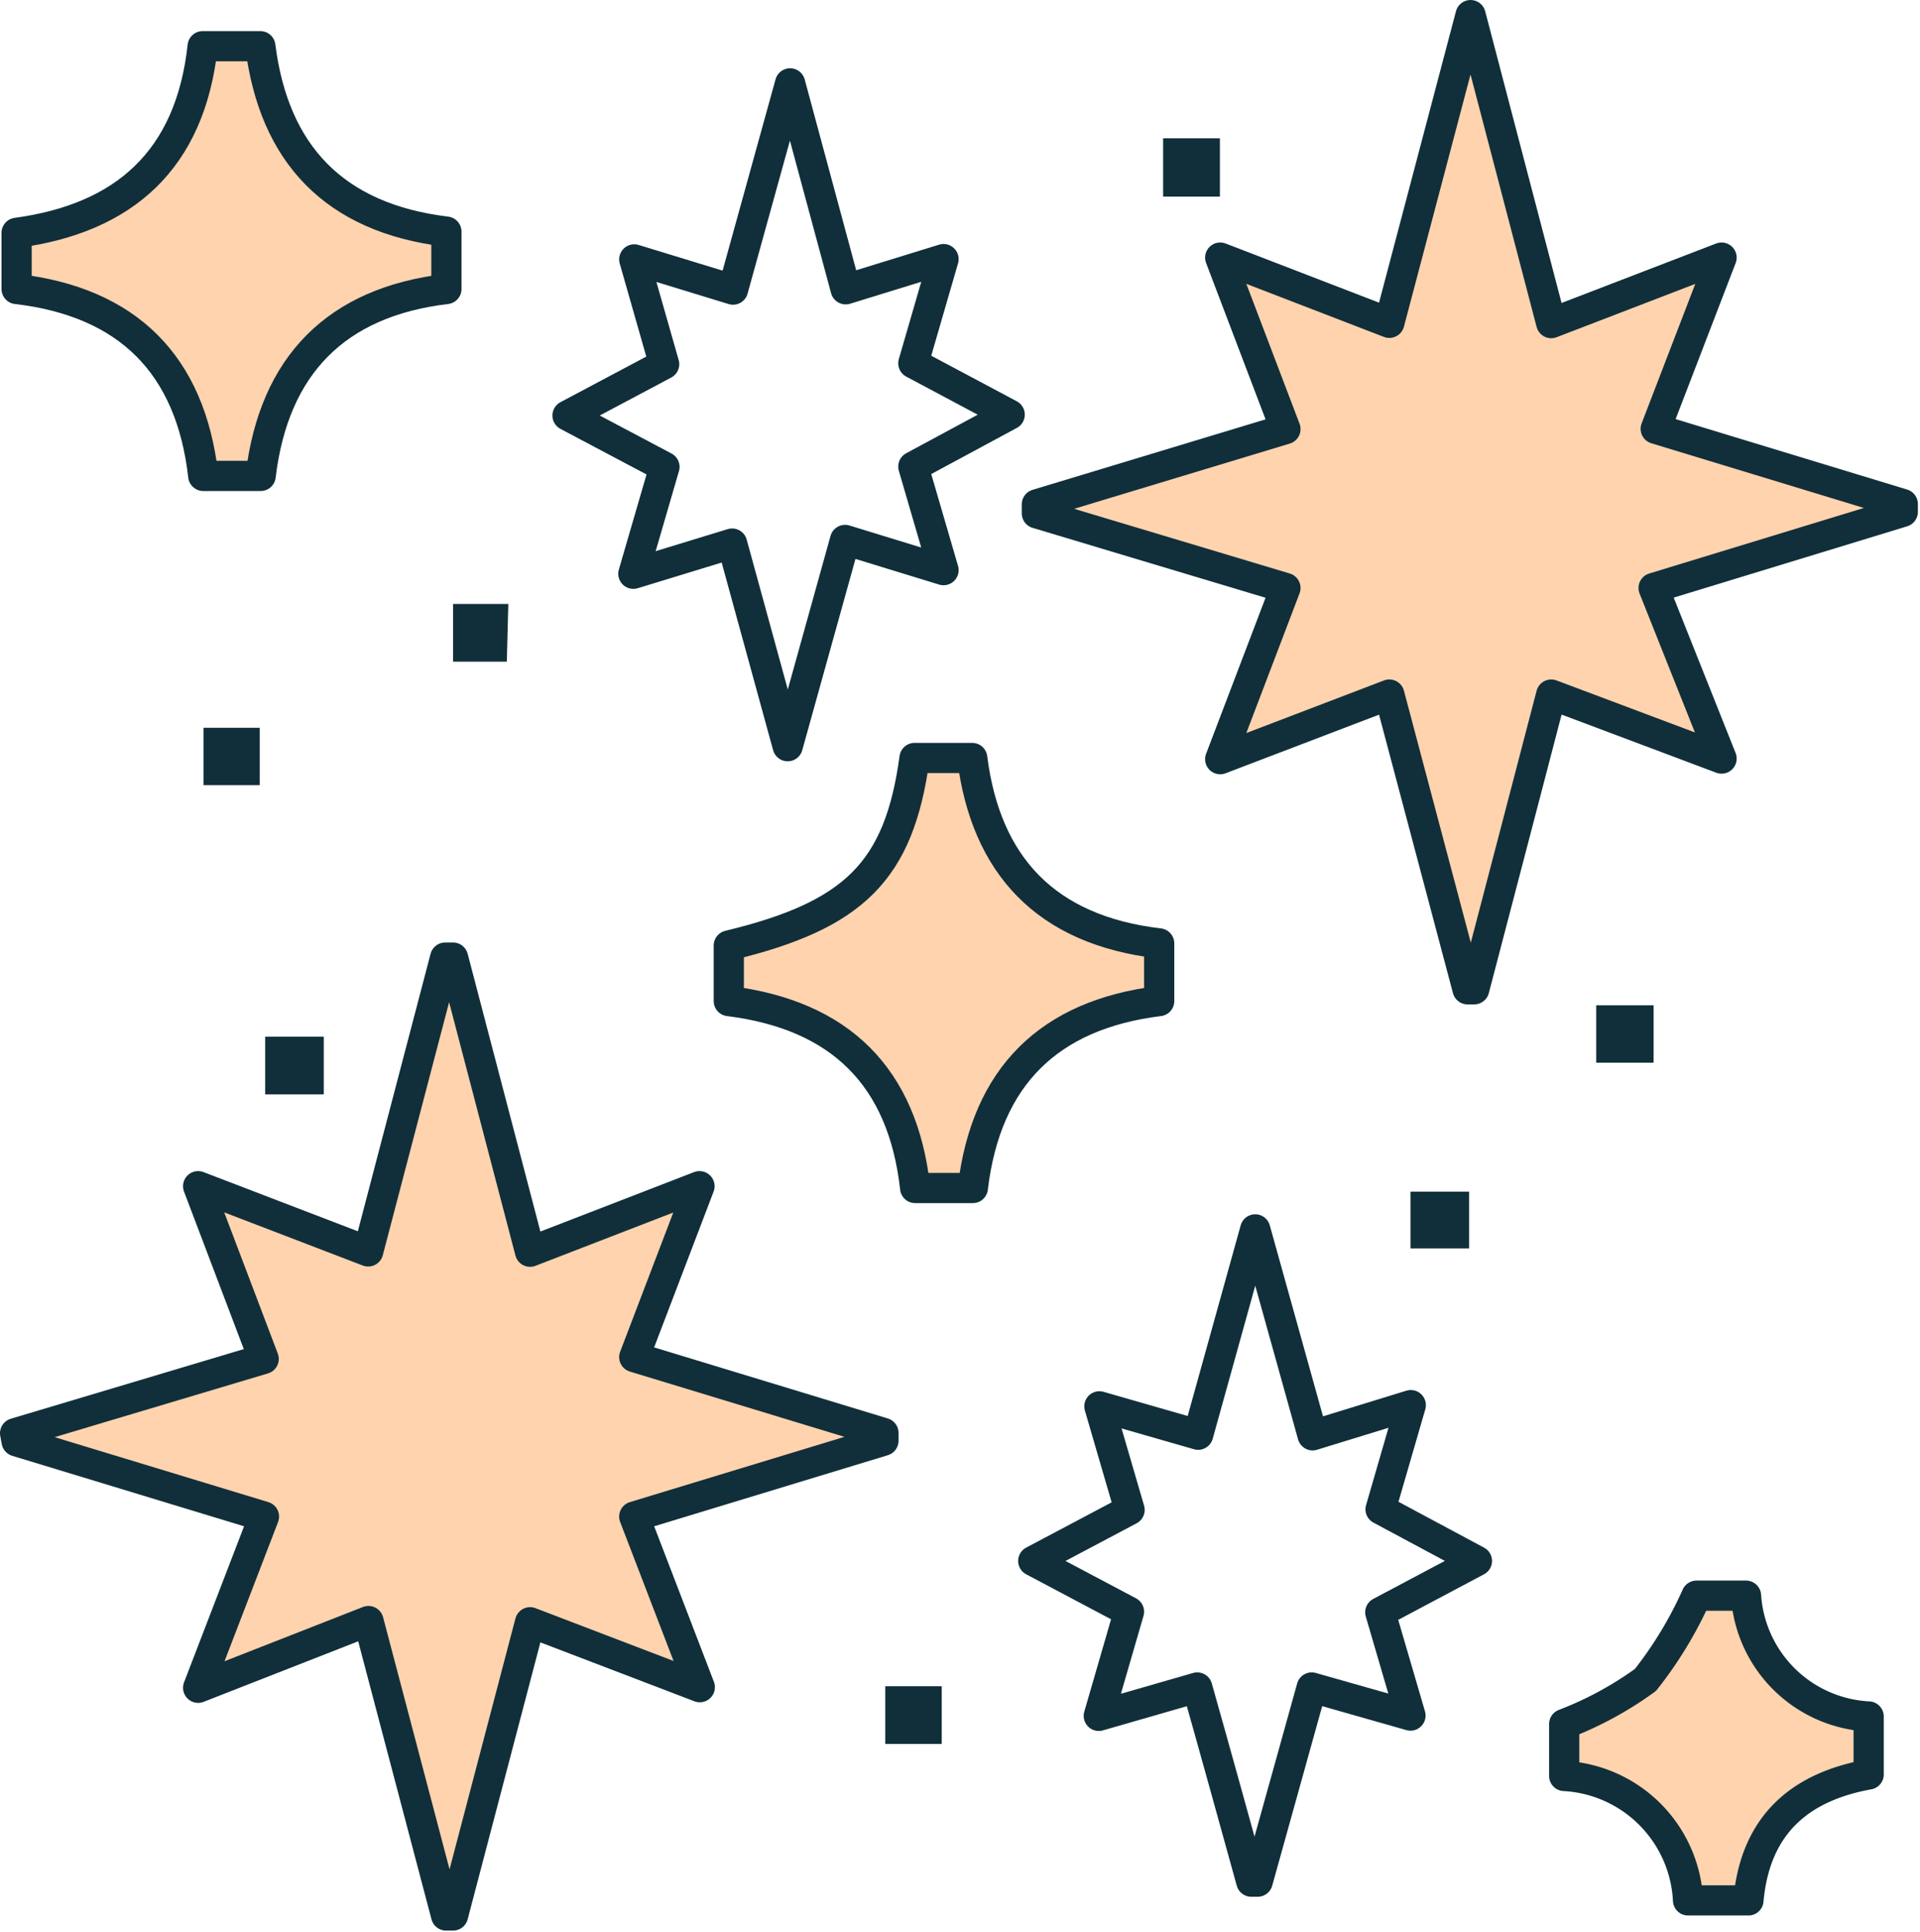 <svg xmlns="http://www.w3.org/2000/svg" viewBox="0 0 63.57 63.98"><defs><style>.cls-1{fill:#ffd3ae;}.cls-2{fill:none;stroke:#102f3a;stroke-linecap:round;stroke-linejoin:round;}.cls-3{fill:#102f3a;}</style></defs><g id="Layer_2" data-name="Layer 2"><g id="Layer_1-2" data-name="Layer 1"><path class="cls-1" d="M46,23,40.4,25.14l2.16-5.67L34.33,17V16.7l8.23-2.49L40.4,8.53,46,10.69,48.69.5l2.67,10.2L57,8.53,54.82,14.2,63,16.69l0,.26-8.25,2.52L57,25.12,51.36,23c-.86,3.31-1.71,6.54-2.55,9.76l-.22,0Z"/><path class="cls-2" d="M46,23,40.4,25.14l2.16-5.67L34.33,17V16.7l8.23-2.49L40.4,8.53,46,10.69,48.69.5l2.67,10.2L57,8.53,54.82,14.2,63,16.69l0,.26-8.25,2.52L57,25.12,51.36,23c-.86,3.31-1.71,6.54-2.55,9.76l-.22,0Z"/><path class="cls-1" d="M23.16,39.28,21,44.94l8.25,2.51v.26L21,50.22l2.17,5.65-5.62-2.15L15,63.43l-.23,0-2.57-9.75L6.56,55.89l2.18-5.67L.55,47.73.5,47.46,8.73,45,6.56,39.28l5.63,2.16,2.55-9.73H15l2.55,9.74Z"/><path class="cls-2" d="M23.16,39.28,21,44.94l8.25,2.51v.26L21,50.22l2.17,5.65-5.62-2.15L15,63.43l-.23,0-2.57-9.75L6.56,55.89l2.18-5.67L.55,47.73.5,47.46,8.73,45,6.56,39.28l5.63,2.16,2.55-9.73H15l2.55,9.74Z"/><path class="cls-2" d="M28,9.58l3.24-1-1,3.45,3.19,1.7-3.19,1.72,1,3.43-3.26-1-1.9,6.83L24.24,18l-3.27,1L22,15.46l-3.21-1.7,3.2-1.7L21,8.59l3.27,1,1.89-6.83Z"/><path class="cls-2" d="M34.21,51.69,37.4,50l-1-3.43,3.27.94,1.89-6.8,1.9,6.82,3.25-1-1,3.45,3.19,1.71-3.2,1.7,1,3.42-3.27-.93-1.79,6.43h-.21c-.58-2.1-1.16-4.2-1.79-6.43l-3.26.94,1-3.45Z"/><path class="cls-1" d="M38.38,31.24v1.91c-3.64.45-5.73,2.49-6.17,6.19H30.3c-.41-3.69-2.49-5.73-6.17-6.19V31.31c4.15-1,5.64-2.46,6.15-6.21h1.91C32.64,28.65,34.62,30.8,38.38,31.24Z"/><path class="cls-2" d="M38.38,31.24v1.91c-3.64.45-5.73,2.49-6.17,6.19H30.3c-.41-3.69-2.49-5.73-6.17-6.19V31.31c4.15-1,5.64-2.46,6.15-6.21h1.91C32.64,28.65,34.62,30.8,38.38,31.24Z"/><path class="cls-1" d="M8.63,15.76H6.73C6.31,12.06,4.22,10,.55,9.57V7.71C4.11,7.23,6.3,5.3,6.71,1.53H8.62c.45,3.56,2.44,5.69,6.16,6.14v1.9C11.15,10,9.07,12.08,8.63,15.76Z"/><path class="cls-2" d="M8.63,15.76H6.73C6.31,12.06,4.22,10,.55,9.57V7.71C4.11,7.23,6.3,5.3,6.71,1.53H8.62c.45,3.56,2.44,5.69,6.16,6.14v1.9C11.15,10,9.07,12.08,8.63,15.76Z"/><path class="cls-1" d="M57.89,62.93h-2a4.34,4.34,0,0,0-4.1-4.12V57.09a11.66,11.66,0,0,0,2.69-1.46,13.16,13.16,0,0,0,1.69-2.79h1.64a4.29,4.29,0,0,0,4.06,4v1.92C59.66,59.16,58.12,60.37,57.89,62.93Z"/><path class="cls-2" d="M57.89,62.93h-2a4.34,4.34,0,0,0-4.1-4.12V57.09a11.66,11.66,0,0,0,2.69-1.46,13.16,13.16,0,0,0,1.69-2.79h1.64a4.29,4.29,0,0,0,4.06,4v1.92C59.66,59.16,58.12,60.37,57.89,62.93Z"/><path class="cls-3" d="M10.72,34.33v1.91H8.78V34.33Z"/><path class="cls-3" d="M48.64,39.46v1.88H46.7V39.46Z"/><path class="cls-3" d="M38.51,4.58h1.88V6.51H38.51Z"/><path class="cls-3" d="M16.78,21.91H15V20h1.83Z"/><path class="cls-3" d="M8.6,26H6.74V24.1H8.6Z"/><path class="cls-3" d="M54.75,33.29v1.9h-1.9v-1.9Z"/><path class="cls-3" d="M29.31,55.84h1.87v1.91H29.31Z"/></g></g></svg>